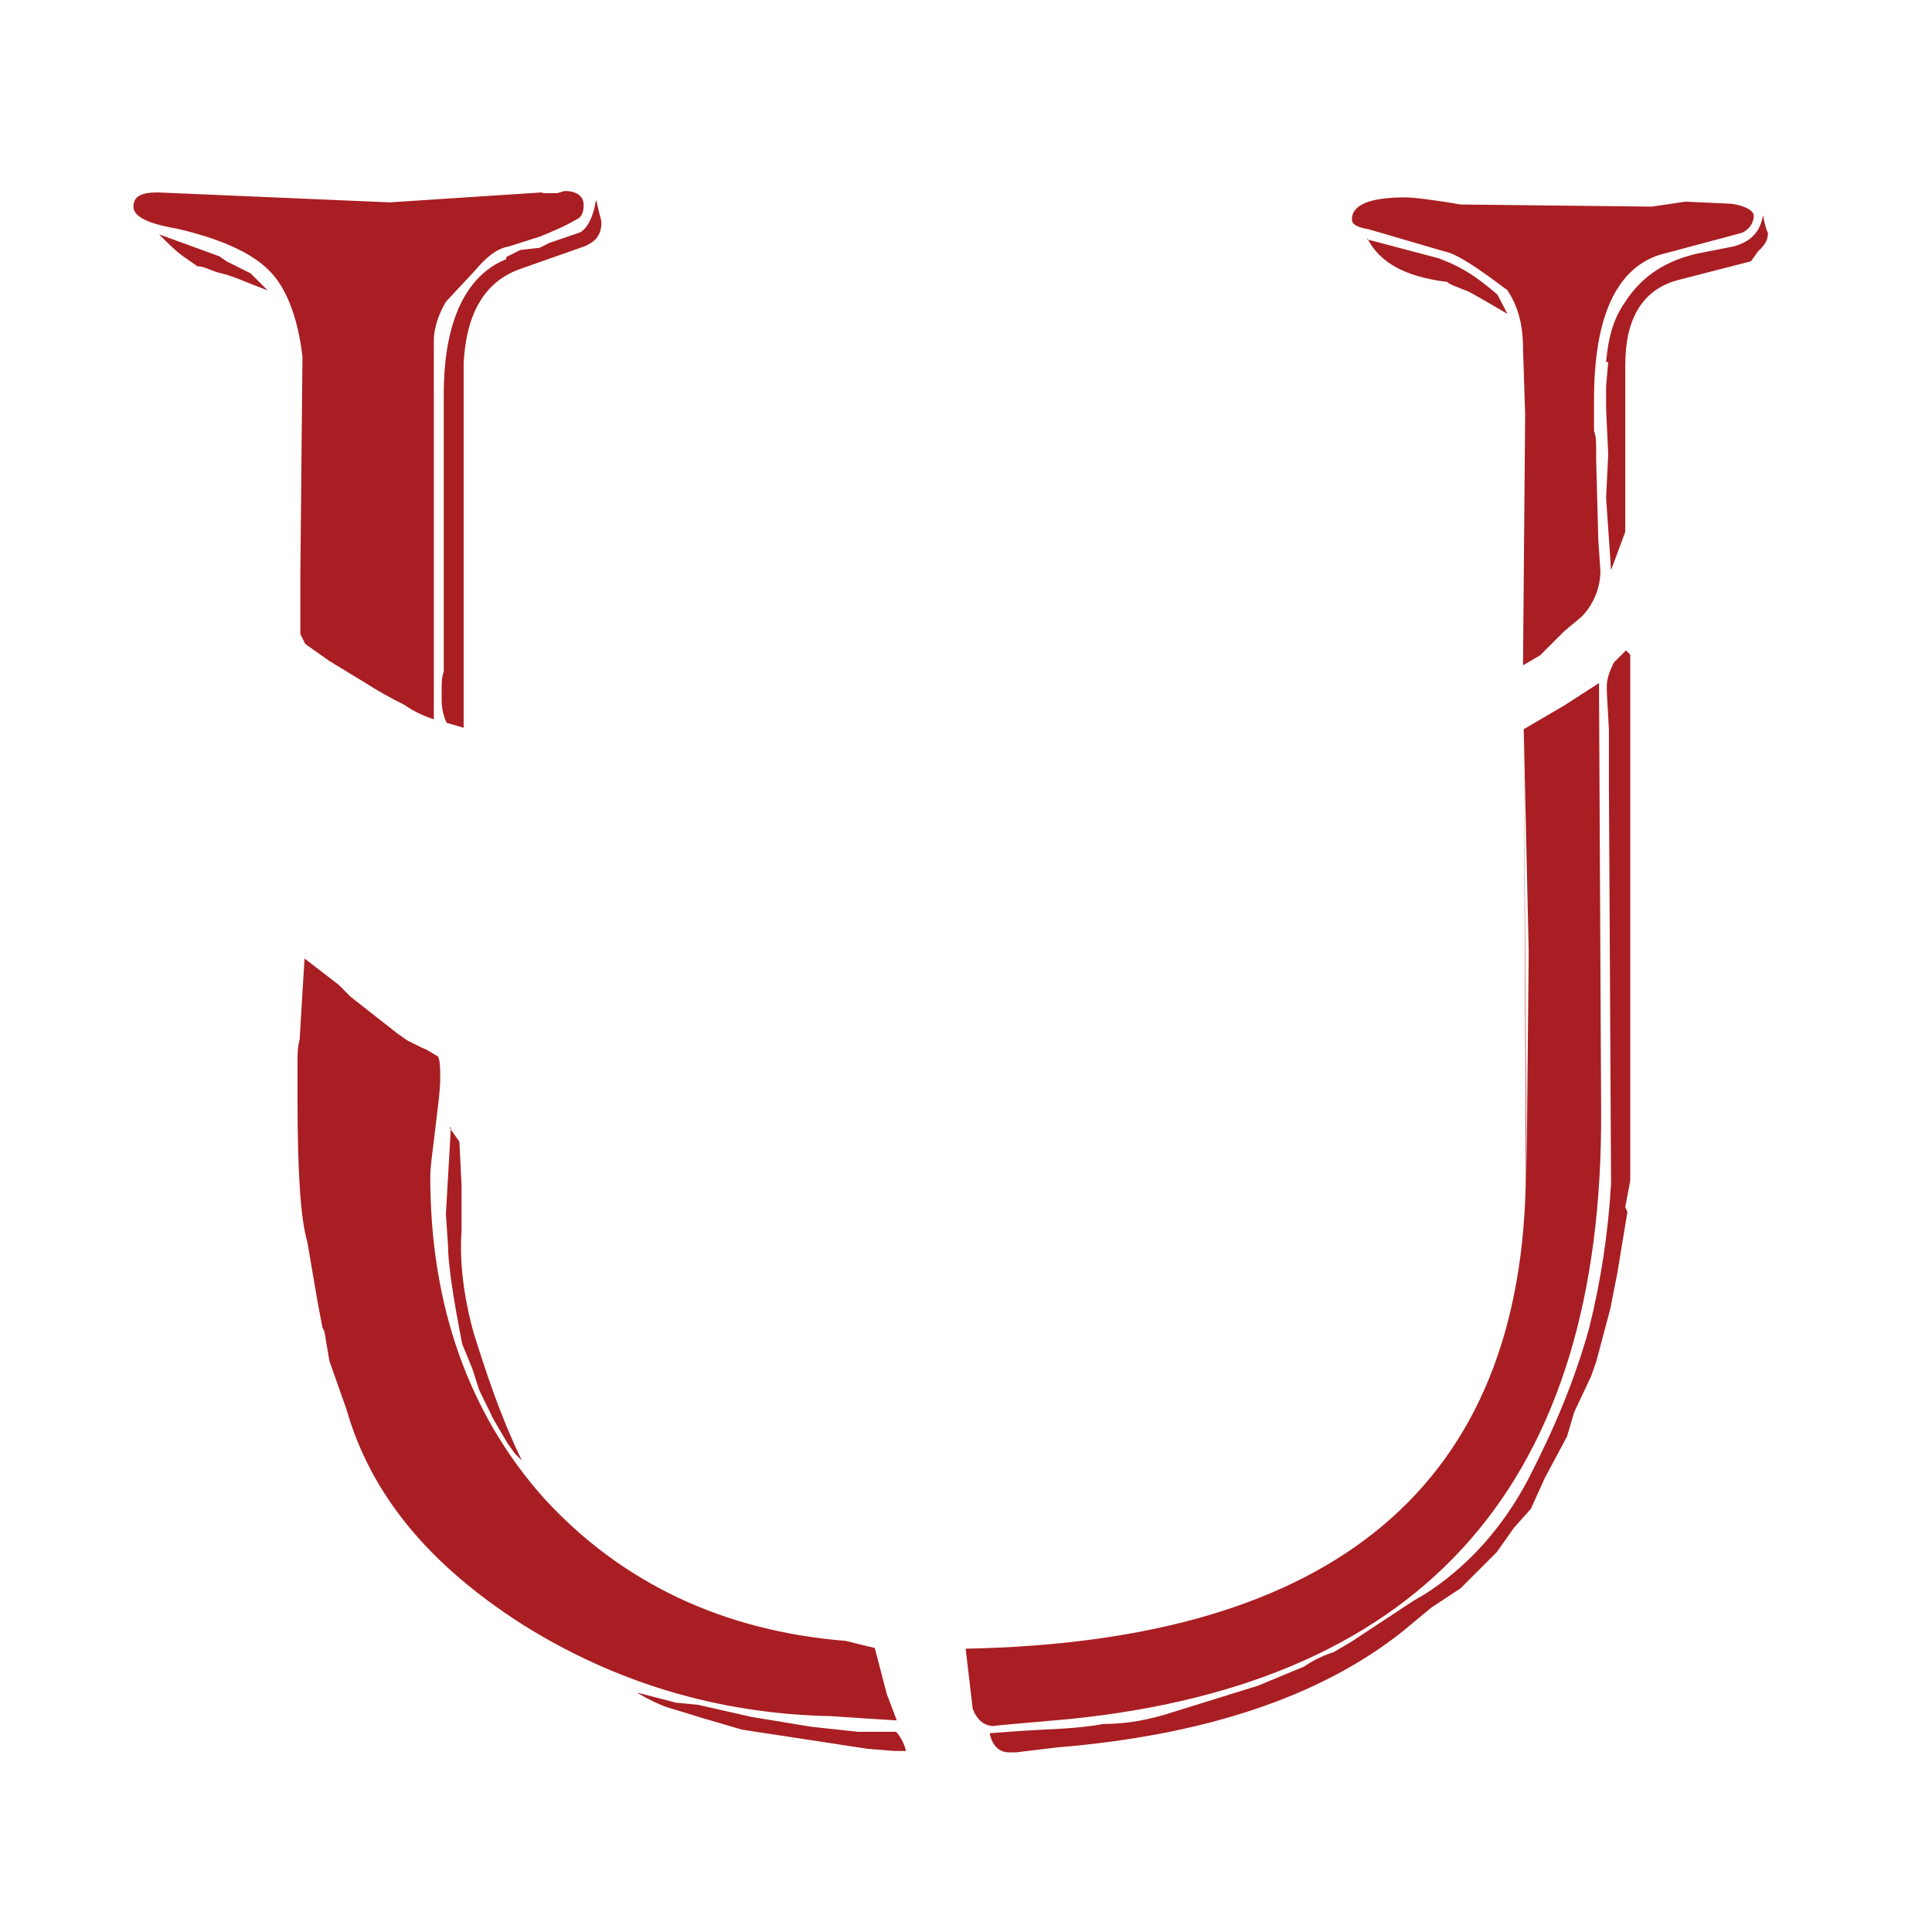 <?xml version="1.0" encoding="UTF-8"?>
<svg id="Layer_1" xmlns="http://www.w3.org/2000/svg" width="27.21" height="27.21" xmlns:xlink="http://www.w3.org/1999/xlink" viewBox="0 0 27.21 27.21">
  <defs>
    <clipPath id="clippath">
      <rect width="27.21" height="27.21" fill="none"/>
    </clipPath>
    <clipPath id="clippath-1">
      <rect y="0" width="27.21" height="27.21" fill="none"/>
    </clipPath>
  </defs>
  <g clip-path="url(#clippath)">
    <g clip-path="url(#clippath-1)">
      <path d="M8.98,23.84l.54.14.31.03.75.17.85.14.65.07h.54s.1.1.14.27h-.17l-.37-.03-1.77-.27-.58-.17c-.31-.1-.48-.14-.54-.17-.07-.03-.17-.07-.34-.17M6.33,15.88l.14.2.03.61v.65c-.03.44.03.92.17,1.43.17.54.37,1.16.68,1.8l-.1-.1-.1-.14-.2-.34-.2-.41-.1-.31-.14-.34c-.14-.71-.2-1.16-.2-1.39l-.03-.44.07-1.22ZM4.29,13.5l.48.37.17.17.65.51.14.1.2.1.07.03.17.1c.03.07.03.17.03.31,0,.17-.03.37-.07.71-.03.27-.07.51-.07.68,0,1.8.54,3.33,1.6,4.52,1.09,1.19,2.52,1.87,4.25,2.01l.41.1.17.65.14.37-.48-.03-.44-.03c-1.6-.03-3.06-.48-4.35-1.29-1.33-.85-2.14-1.84-2.48-3.03l-.24-.68-.07-.41-.03-.07-.07-.37-.14-.82c-.1-.34-.14-1.02-.14-2.04v-.51c0-.1,0-.2.03-.31l.07-1.16ZM21.5,16.53l.03-3.13-.07-3.13M22.89,9.15l.07.07v7.41l-.07.37.03.07-.14.85-.1.51-.2.75-.07.2-.24.51-.1.34-.31.58-.2.44-.24.27-.24.34-.51.51-.41.27-.41.34c-1.16.92-2.79,1.46-4.86,1.63l-.58.07h-.1c-.14,0-.24-.1-.27-.27l.41-.03c.44-.03.82-.03,1.19-.1.37,0,.68-.07.99-.17l1.19-.37.65-.27c.14-.1.31-.17.41-.2l.24-.14.88-.58.17-.1c.58-.37,1.09-.92,1.46-1.63.37-.72.65-1.39.85-2.11.17-.68.27-1.36.31-2.04l-.03-5.61v-.78l-.03-.54v-.07c0-.1.03-.2.1-.34l.17-.17ZM19.25,3.37l1.02.27.07.03c.27.1.51.27.75.48l.14.27c-.24-.14-.41-.24-.54-.31-.17-.07-.27-.1-.31-.14-.58-.07-.95-.27-1.12-.61M2.24,3.3l.85.31.1.07.34.17.24.24c-.27-.1-.48-.2-.65-.24-.14-.03-.24-.1-.34-.1l-.2-.14c-.1-.07-.2-.17-.34-.31M24.83,3.03c.03.17.07.27.07.24,0,.1-.03.17-.14.27l-.1.14-1.05.27c-.48.14-.72.54-.72,1.19v2.35l-.2.54-.07-1.02.03-.61-.03-.65v-.31l.03-.34h-.03c.03-.34.1-.61.27-.85.24-.37.58-.58,1.02-.68l.51-.1c.24-.07.37-.2.41-.44M21.22,4.08c-.41-.31-.71-.51-.88-.54l-1.06-.31c-.17-.03-.24-.07-.24-.14,0-.2.24-.31.75-.31.1,0,.38.03.78.1l2.69.03.48-.07.65.03c.2.03.31.1.31.17,0,.1-.07.2-.17.24l-1.16.31c-.61.2-.92.88-.92,2.04v.44c.03.07.03.17.03.27v.14l.03,1.12.03.44c0,.24-.1.48-.27.65l-.24.2-.34.34-.24.14.03-3.54-.03-.92c0-.34-.07-.61-.24-.85M8.4,2.82c.03.17.07.27.07.31,0,.17-.07.27-.24.34l-.88.31c-.51.17-.78.61-.82,1.33v5.14l-.24-.07s-.07-.14-.07-.31v-.14c0-.1,0-.2.03-.27v-3.91c0-1.02.31-1.67.88-1.9v-.03l.2-.1.27-.03.14-.07.41-.14c.1-.03.2-.2.24-.44M7.65,2.72h.2l.1-.03c.17,0,.27.07.27.2,0,.1-.03.17-.1.2-.17.1-.34.17-.51.24l-.44.14c-.17.03-.31.14-.48.34l-.41.44c-.1.17-.17.37-.17.54v5.34c-.1-.03-.27-.1-.41-.2-.2-.1-.38-.2-.55-.31l-.51-.31-.34-.24-.07-.14v-.82l.03-3.09c-.07-.58-.24-.99-.48-1.22-.24-.24-.68-.44-1.29-.58-.41-.07-.61-.17-.61-.31s.1-.2.34-.2l3.27.14,2.14-.14ZM21.46,10.27l.41-.24.17-.1.48-.31.03,6.02c.03,5.2-2.45,8.06-7.48,8.57-.78.07-1.16.1-1.06.1-.14,0-.24-.07-.31-.24l-.1-.85c5.2-.1,7.86-2.31,7.89-6.7" fill="#a91e22"/>
    </g>
  </g>
</svg>